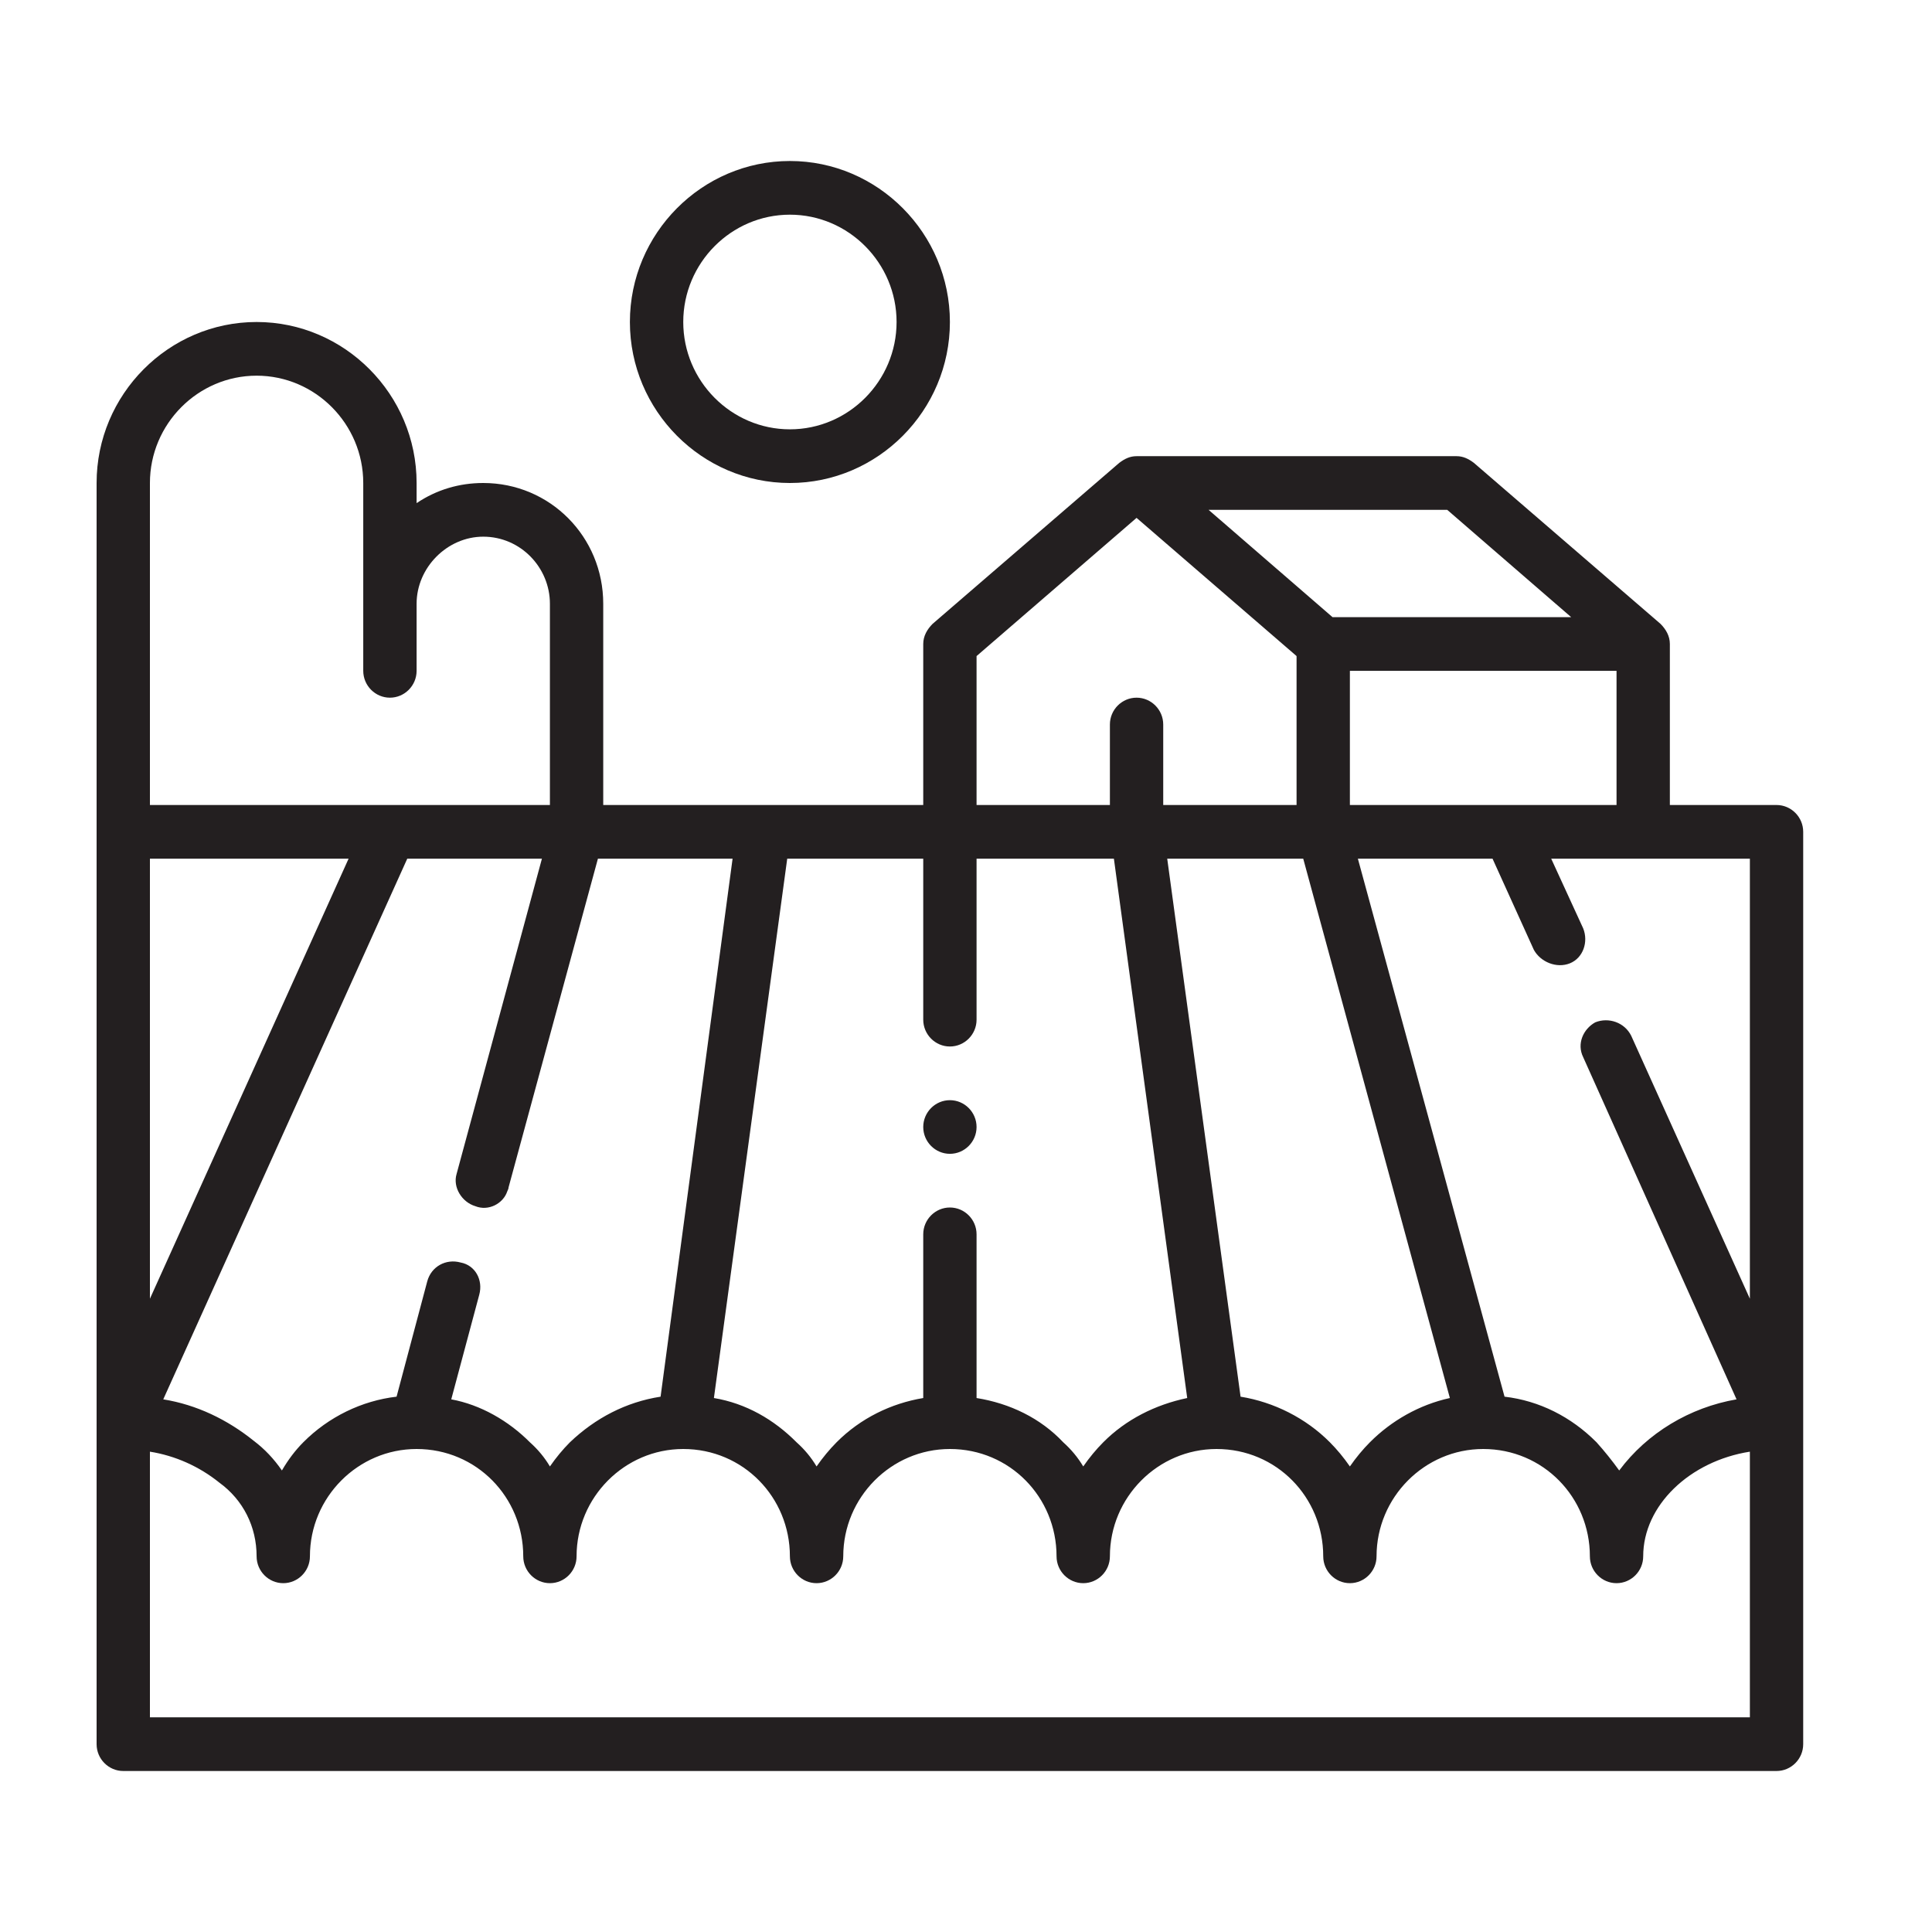<svg width="60" height="60" viewBox="0 0 60 60" fill="none" xmlns="http://www.w3.org/2000/svg">
<g clip-path="url(#clip0_169_1182)">
<path fill-rule="evenodd" clip-rule="evenodd" d="M56 25.833V54.167C56 54.625 55.627 55 55.172 55H3.828C3.373 55 3 54.625 3 54.167V15C3 12.25 5.236 10 7.969 10C10.702 10 12.938 12.25 12.938 15V15.625C13.559 15.208 14.262 15 15.008 15C17.078 15 18.734 16.667 18.734 18.75V25H28.672V20C28.672 19.75 28.796 19.542 28.962 19.375L34.759 14.375C34.924 14.25 35.09 14.167 35.297 14.167H45.234C45.441 14.167 45.607 14.25 45.773 14.375L51.569 19.375C51.735 19.542 51.859 19.75 51.859 20V25H55.172C55.627 25 56 25.375 56 25.833ZM54.344 26.667H48.174L49.168 28.833C49.334 29.25 49.168 29.75 48.754 29.917C48.34 30.083 47.843 29.875 47.636 29.5L46.352 26.667H42.17L46.725 43.375C47.802 43.5 48.795 44 49.582 44.792C49.831 45.069 50.065 45.361 50.286 45.667C51.156 44.5 52.48 43.708 53.93 43.458L49.168 32.833C48.961 32.417 49.168 31.958 49.541 31.75C49.955 31.583 50.452 31.75 50.659 32.167L54.344 40.333V26.667ZM41.301 44.792C41.522 45.014 41.729 45.264 41.922 45.542C42.115 45.264 42.322 45.014 42.543 44.792C43.206 44.125 44.075 43.625 45.027 43.417L40.473 26.667H36.249L38.527 43.375C39.562 43.542 40.556 44.042 41.301 44.792ZM50.203 25V20.833H41.922V25H50.203ZM44.944 15.833H37.533L41.384 19.167H48.795L44.944 15.833ZM30.328 25H34.469V22.5C34.469 22.042 34.841 21.667 35.297 21.667C35.752 21.667 36.125 22.042 36.125 22.5V25H40.266V20.375L35.297 16.083L30.328 20.375V25ZM28.672 31.667V26.667H24.448L22.171 43.417C23.165 43.583 24.034 44.083 24.738 44.792C24.987 45.014 25.194 45.264 25.359 45.542C25.553 45.264 25.76 45.014 25.98 44.792C26.726 44.042 27.678 43.583 28.672 43.417V38.333C28.672 37.875 29.044 37.5 29.5 37.5C29.956 37.5 30.328 37.875 30.328 38.333V43.417C31.363 43.583 32.316 44.042 33.02 44.792C33.268 45.014 33.475 45.264 33.641 45.542C33.834 45.264 34.041 45.014 34.262 44.792C34.966 44.083 35.877 43.625 36.87 43.417L34.593 26.667H30.328V31.667C30.328 32.125 29.956 32.5 29.5 32.5C29.044 32.5 28.672 32.125 28.672 31.667ZM14.304 39.208C14.759 39.292 15.008 39.75 14.884 40.208L14.014 43.458C14.925 43.625 15.794 44.125 16.457 44.792C16.706 45.014 16.913 45.264 17.078 45.542C17.271 45.264 17.478 45.014 17.699 44.792C18.486 44.042 19.438 43.542 20.515 43.375L22.751 26.667H18.569L15.794 36.875C15.794 36.903 15.781 36.944 15.753 37C15.629 37.375 15.173 37.625 14.759 37.458C14.345 37.333 14.056 36.875 14.18 36.458L16.83 26.667H12.648L5.07 43.458C6.105 43.625 7.058 44.083 7.886 44.75C8.217 45 8.507 45.306 8.755 45.667C8.949 45.333 9.17 45.042 9.418 44.792C10.205 44 11.24 43.5 12.316 43.375L13.269 39.792C13.393 39.333 13.848 39.083 14.304 39.208ZM4.656 40.333L10.826 26.667H4.656V40.333ZM4.656 15V25H17.078V18.75C17.078 17.625 16.167 16.667 15.008 16.667C13.89 16.667 12.938 17.625 12.938 18.75V20.833C12.938 21.292 12.565 21.667 12.109 21.667C11.654 21.667 11.281 21.292 11.281 20.833V15C11.281 13.167 9.791 11.667 7.969 11.667C6.147 11.667 4.656 13.167 4.656 15ZM54.344 53.333V45.083C52.48 45.375 51.031 46.75 51.031 48.333C51.031 48.792 50.659 49.167 50.203 49.167C49.748 49.167 49.375 48.792 49.375 48.333C49.375 46.5 47.926 45 46.062 45C44.241 45 42.75 46.5 42.75 48.333C42.75 48.792 42.377 49.167 41.922 49.167C41.466 49.167 41.094 48.792 41.094 48.333C41.094 46.5 39.645 45 37.781 45C35.959 45 34.469 46.5 34.469 48.333C34.469 48.792 34.096 49.167 33.641 49.167C33.185 49.167 32.812 48.792 32.812 48.333C32.812 46.5 31.363 45 29.5 45C27.678 45 26.188 46.5 26.188 48.333C26.188 48.792 25.815 49.167 25.359 49.167C24.904 49.167 24.531 48.792 24.531 48.333C24.531 46.5 23.082 45 21.219 45C19.397 45 17.906 46.5 17.906 48.333C17.906 48.792 17.534 49.167 17.078 49.167C16.623 49.167 16.25 48.792 16.25 48.333C16.25 46.5 14.801 45 12.938 45C11.116 45 9.625 46.5 9.625 48.333C9.625 48.792 9.252 49.167 8.797 49.167C8.341 49.167 7.969 48.792 7.969 48.333C7.969 47.417 7.555 46.583 6.809 46.042C6.188 45.542 5.443 45.208 4.656 45.083V53.333H54.344Z" fill="#231F20"/>
<path fill-rule="evenodd" clip-rule="evenodd" d="M19.562 10C19.562 7.25 21.798 5 24.531 5C27.264 5 29.5 7.25 29.5 10C29.5 12.75 27.264 15 24.531 15C21.798 15 19.562 12.75 19.562 10ZM21.219 10C21.219 11.833 22.709 13.333 24.531 13.333C26.353 13.333 27.844 11.833 27.844 10C27.844 8.167 26.353 6.667 24.531 6.667C22.709 6.667 21.219 8.167 21.219 10Z" fill="#231F20"/>
<path d="M29.5 34.167C29.956 34.167 30.328 34.542 30.328 35C30.328 35.458 29.956 35.833 29.5 35.833C29.044 35.833 28.672 35.458 28.672 35C28.672 34.542 29.044 34.167 29.5 34.167Z" fill="#231F20"/>
</g>
<defs>
<clipPath id="clip0_169_1182">
<rect width="53" height="50" fill="white" transform="translate(3 5)"/>
</clipPath>
</defs>
</svg>
